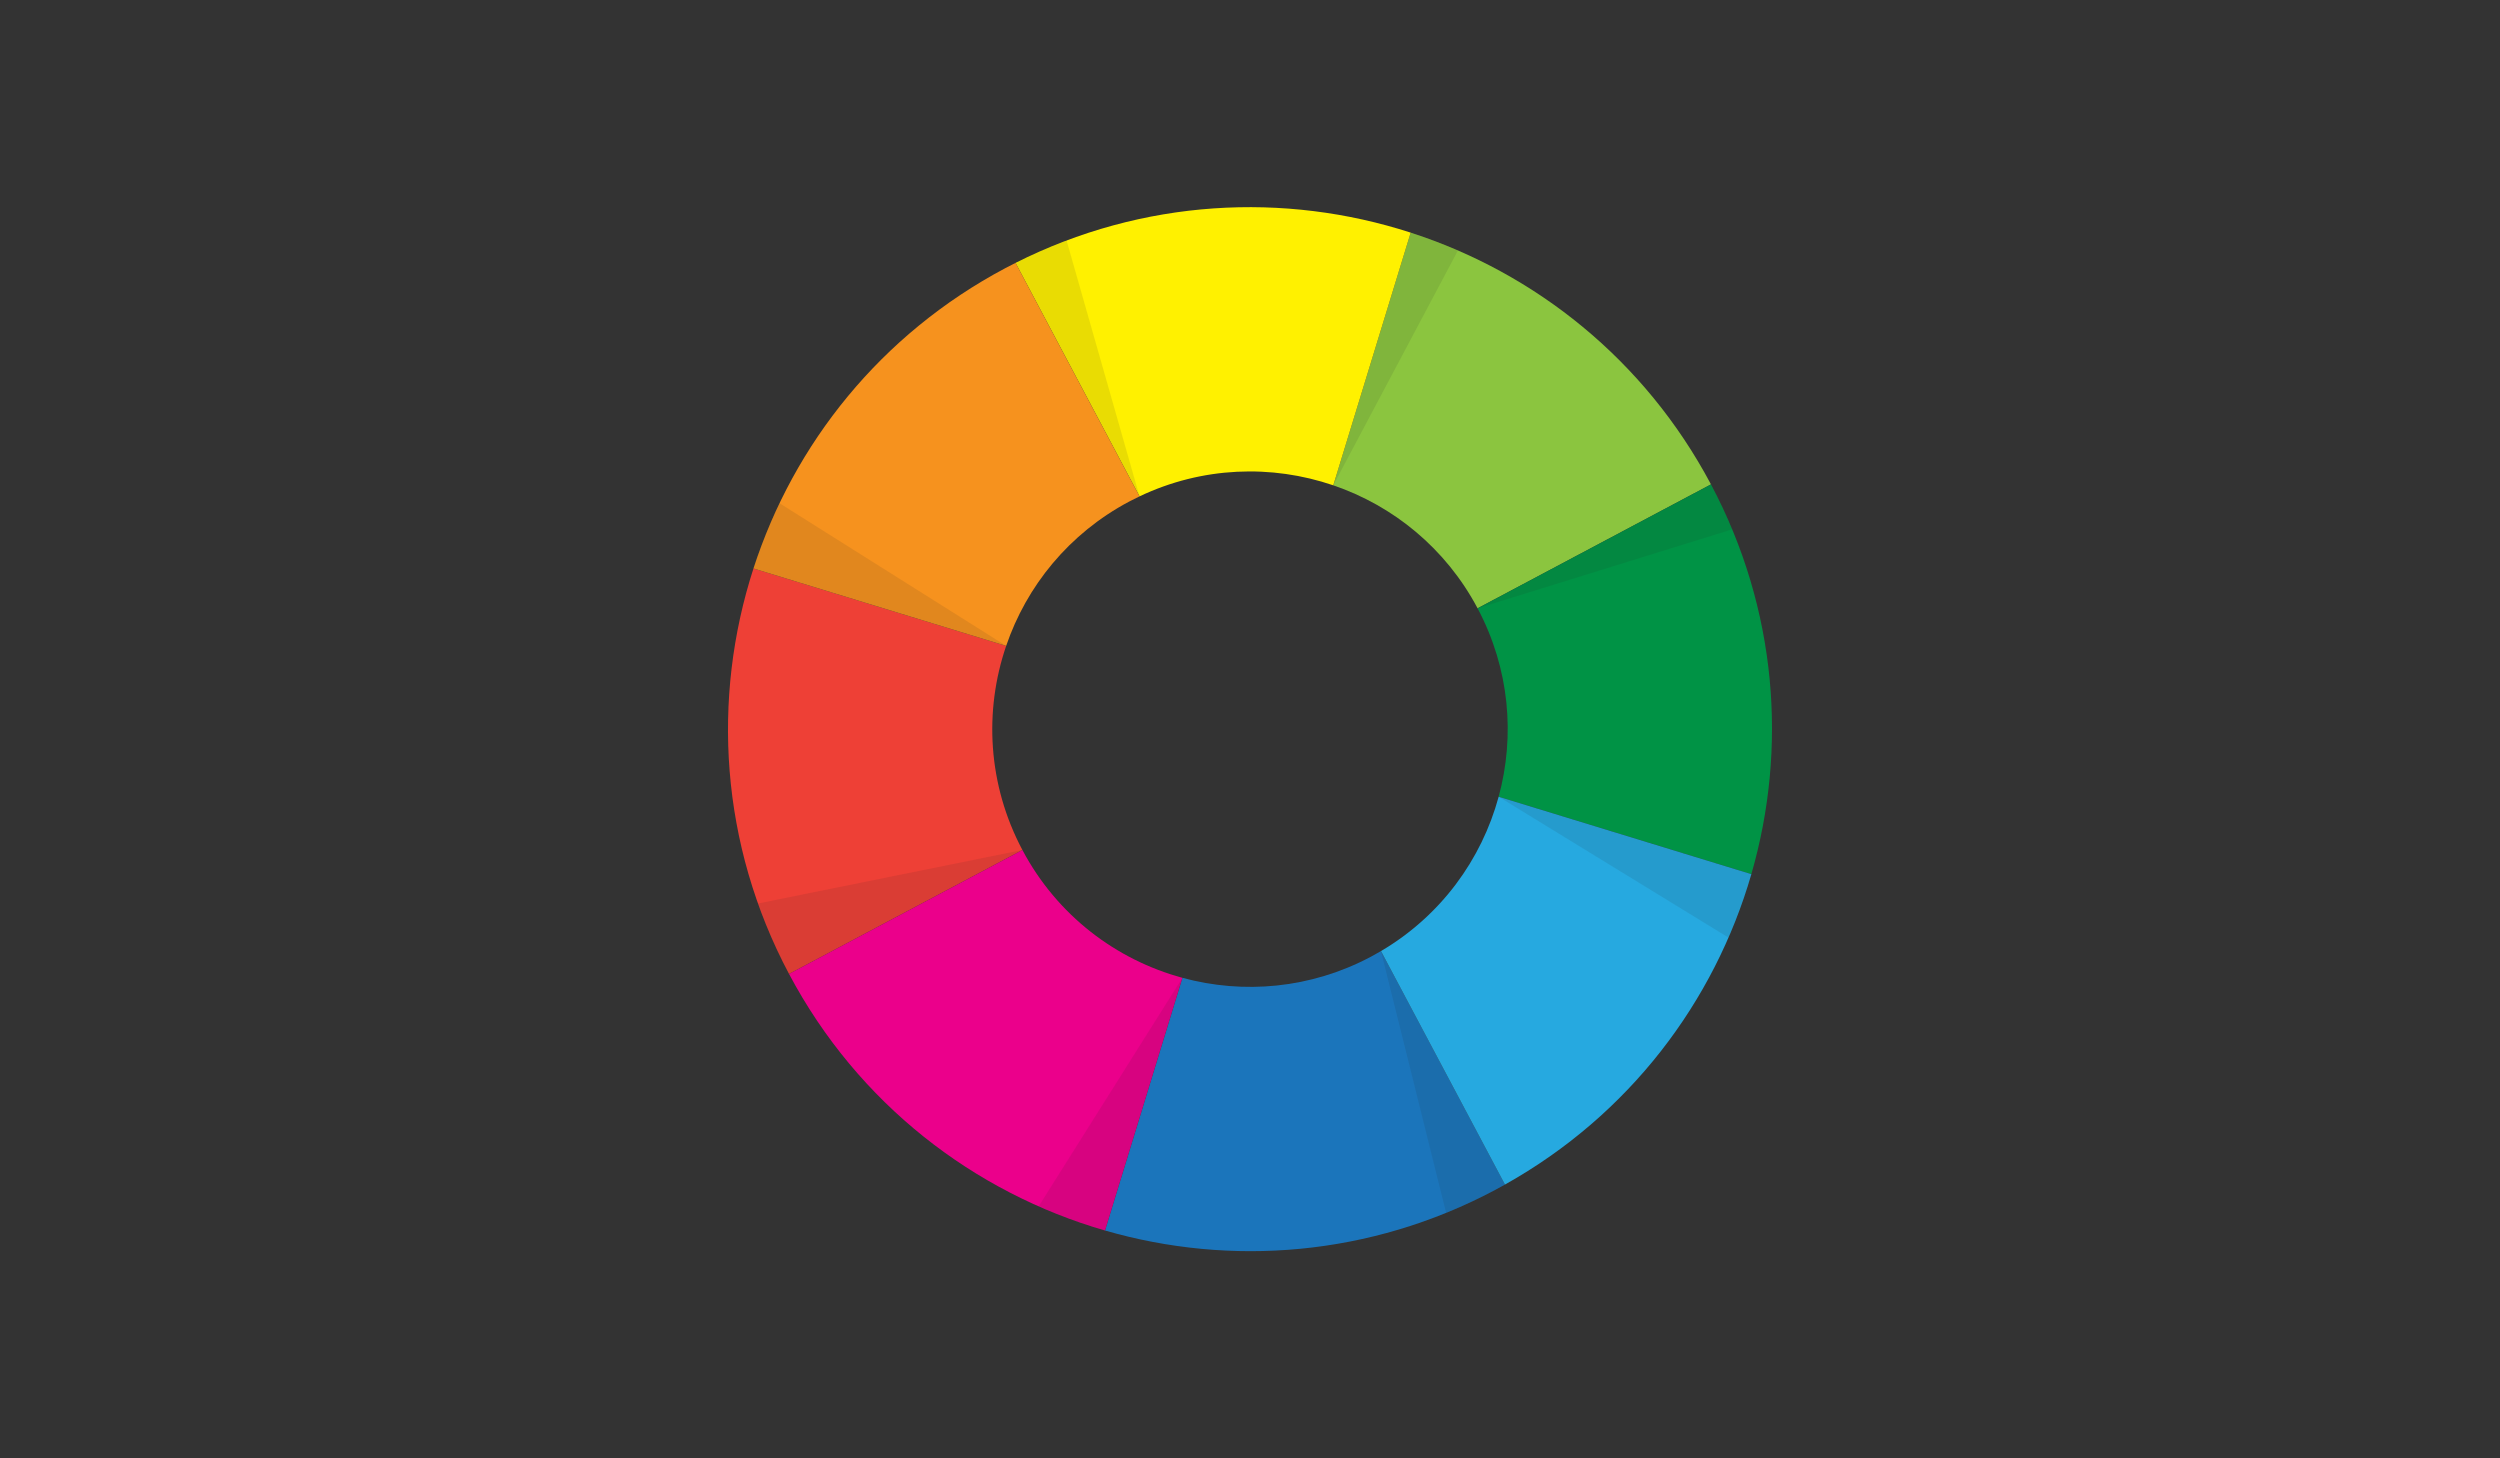 <?xml version="1.0" encoding="utf-8"?>
<!-- Generator: Adobe Illustrator 16.0.0, SVG Export Plug-In . SVG Version: 6.00 Build 0)  -->
<!DOCTYPE svg PUBLIC "-//W3C//DTD SVG 1.1//EN" "http://www.w3.org/Graphics/SVG/1.1/DTD/svg11.dtd">
<svg version="1.1" id="Layer_1" xmlns="http://www.w3.org/2000/svg" xmlns:xlink="http://www.w3.org/1999/xlink" x="0px" y="0px"
	 width="960px" height="560px" viewBox="0 0 960 560" enable-background="new 0 0 960 560" xml:space="preserve">
<rect x="0" y="0" width="960" height="560" fill="#333333" stroke="none"/>
<path fill="#EE4036" d="M386.365,248.022l-97.035-29.729c-16.112,49.802-12.828,105.818,13.658,155.696l89.617-47.587
	C379.26,301.272,377.846,272.983,386.365,248.022"/>
<g opacity="0.1">
	<g>
		<defs>
			<rect id="SVGID_1_" x="291.067" y="326.403" width="101.539" height="47.587"/>
		</defs>
		<clipPath id="SVGID_2_">
			<use xlink:href="#SVGID_1_"  overflow="visible"/>
		</clipPath>
		<path clip-path="url(#SVGID_2_)" fill="#231F20" d="M291.066,346.946c3.258,9.161,7.225,18.2,11.922,27.043l89.617-47.587
			L291.066,346.946z"/>
	</g>
</g>
<path fill="#8BC53F" d="M567.394,233.592l89.619-47.587c-25.424-47.88-67.506-81.214-115.308-96.677l-29.729,97.035
	C534.952,194.205,555.112,210.46,567.394,233.592"/>
<g opacity="0.1">
	<g>
		<defs>
			<rect id="SVGID_3_" x="511.977" y="89.33" width="47.872" height="97.03"/>
		</defs>
		<clipPath id="SVGID_4_">
			<use xlink:href="#SVGID_3_"  overflow="visible"/>
		</clipPath>
		<path clip-path="url(#SVGID_4_)" fill="#231F20" d="M559.85,96.178c-5.939-2.572-11.994-4.86-18.145-6.849l-29.728,97.035
			L559.85,96.178z"/>
	</g>
</g>
<path fill="#009345" d="M657.013,186.005l-89.619,47.587h0.002c12.282,23.132,14.458,48.937,8.085,72.362l97.035,29.725
	C686.479,287.418,682.436,233.886,657.013,186.005"/>
<g opacity="0.1">
	<g>
		<defs>
			<rect id="SVGID_5_" x="567.394" y="186.01" width="97.772" height="47.58"/>
		</defs>
		<clipPath id="SVGID_6_">
			<use xlink:href="#SVGID_5_"  overflow="visible"/>
		</clipPath>
		<path clip-path="url(#SVGID_6_)" fill="#231F20" d="M657.013,186.005l-89.619,47.587h0.002c-0.002,0,97.771-30.323,97.771-30.323
			C662.745,197.449,660.03,191.688,657.013,186.005"/>
	</g>
</g>
<path fill="#1B75BB" d="M526.407,367.394c-23.132,12.284-48.938,14.458-72.363,8.083l-29.726,97.035
	c48.264,13.969,101.796,9.924,149.676-15.499c1.314-0.698,2.612-1.419,3.904-2.138l-47.608-89.66
	C529.018,365.963,527.726,366.694,526.407,367.394"/>
<g opacity="0.1">
	<g>
		<defs>
			<rect id="SVGID_7_" x="530.29" y="365.215" width="47.609" height="100.528"/>
		</defs>
		<clipPath id="SVGID_8_">
			<use xlink:href="#SVGID_7_"  overflow="visible"/>
		</clipPath>
		<path clip-path="url(#SVGID_8_)" fill="#231F20" d="M555.317,465.743c6.303-2.56,12.535-5.471,18.677-8.729
			c1.314-0.7,2.612-1.42,3.905-2.14l-47.609-89.659L555.317,465.743z"/>
	</g>
</g>
<path fill="#26A9E0" d="M530.29,365.216l47.608,89.658c47.755-26.709,80.452-70.236,94.617-119.193l-97.035-29.726
	C568.92,330.072,553.294,351.661,530.29,365.216"/>
<g opacity="0.1">
	<g>
		<defs>
			<rect id="SVGID_9_" x="575.481" y="305.956" width="97.034" height="54.09"/>
		</defs>
		<clipPath id="SVGID_10_">
			<use xlink:href="#SVGID_9_"  overflow="visible"/>
		</clipPath>
		<path clip-path="url(#SVGID_10_)" fill="#231F20" d="M663.735,360.046c3.447-7.931,6.379-16.069,8.781-24.365l-97.035-29.726
			L663.735,360.046z"/>
	</g>
</g>
<path fill="#FFF100" d="M511.977,186.363l29.729-97.035c-48.489-15.688-102.865-12.979-151.736,11.62l47.607,89.66
	C461.689,179.144,488.324,178.292,511.977,186.363"/>
<g opacity="0.1">
	<g>
		<defs>
			<rect id="SVGID_11_" x="389.969" y="92.35" width="47.607" height="98.26"/>
		</defs>
		<clipPath id="SVGID_12_">
			<use xlink:href="#SVGID_11_"  overflow="visible"/>
		</clipPath>
		<path clip-path="url(#SVGID_12_)" fill="#231F20" d="M409.566,92.351c-6.612,2.492-13.152,5.354-19.597,8.598l47.607,89.659
			L409.566,92.351z"/>
	</g>
</g>
<path fill="#F6921E" d="M433.595,192.605c1.318-0.699,2.647-1.363,3.981-1.998l-47.607-89.659c-1.324,0.667-2.646,1.339-3.959,2.038
	c-47.88,25.423-81.214,67.504-96.679,115.308l97.035,29.728C394.208,225.046,410.462,204.89,433.595,192.605"/>
<g opacity="0.1">
	<g>
		<defs>
			<rect id="SVGID_13_" x="289.33" y="193.24" width="97.035" height="54.783"/>
		</defs>
		<clipPath id="SVGID_14_">
			<use xlink:href="#SVGID_13_"  overflow="visible"/>
		</clipPath>
		<path clip-path="url(#SVGID_14_)" fill="#231F20" d="M299.333,193.24c-5.018,10.624-6.517,14.281-10.002,25.054l97.035,29.728
			L299.333,193.24z"/>
	</g>
</g>
<path fill="#EB008B" d="M392.605,326.407v-0.004l-89.617,47.587c26.487,49.882,71.049,83.975,121.329,98.521l29.726-97.035
	C428.592,368.555,405.953,351.541,392.605,326.407"/>
<g opacity="0.1">
	<g>
		<defs>
			<rect id="SVGID_15_" x="398.836" y="375.477" width="55.208" height="97.035"/>
		</defs>
		<clipPath id="SVGID_16_">
			<use xlink:href="#SVGID_15_"  overflow="visible"/>
		</clipPath>
		<path clip-path="url(#SVGID_16_)" fill="#231F20" d="M398.836,463.243c8.282,3.662,16.798,6.757,25.482,9.27l29.726-97.035
			L398.836,463.243z"/>
	</g>
</g>
</svg>
